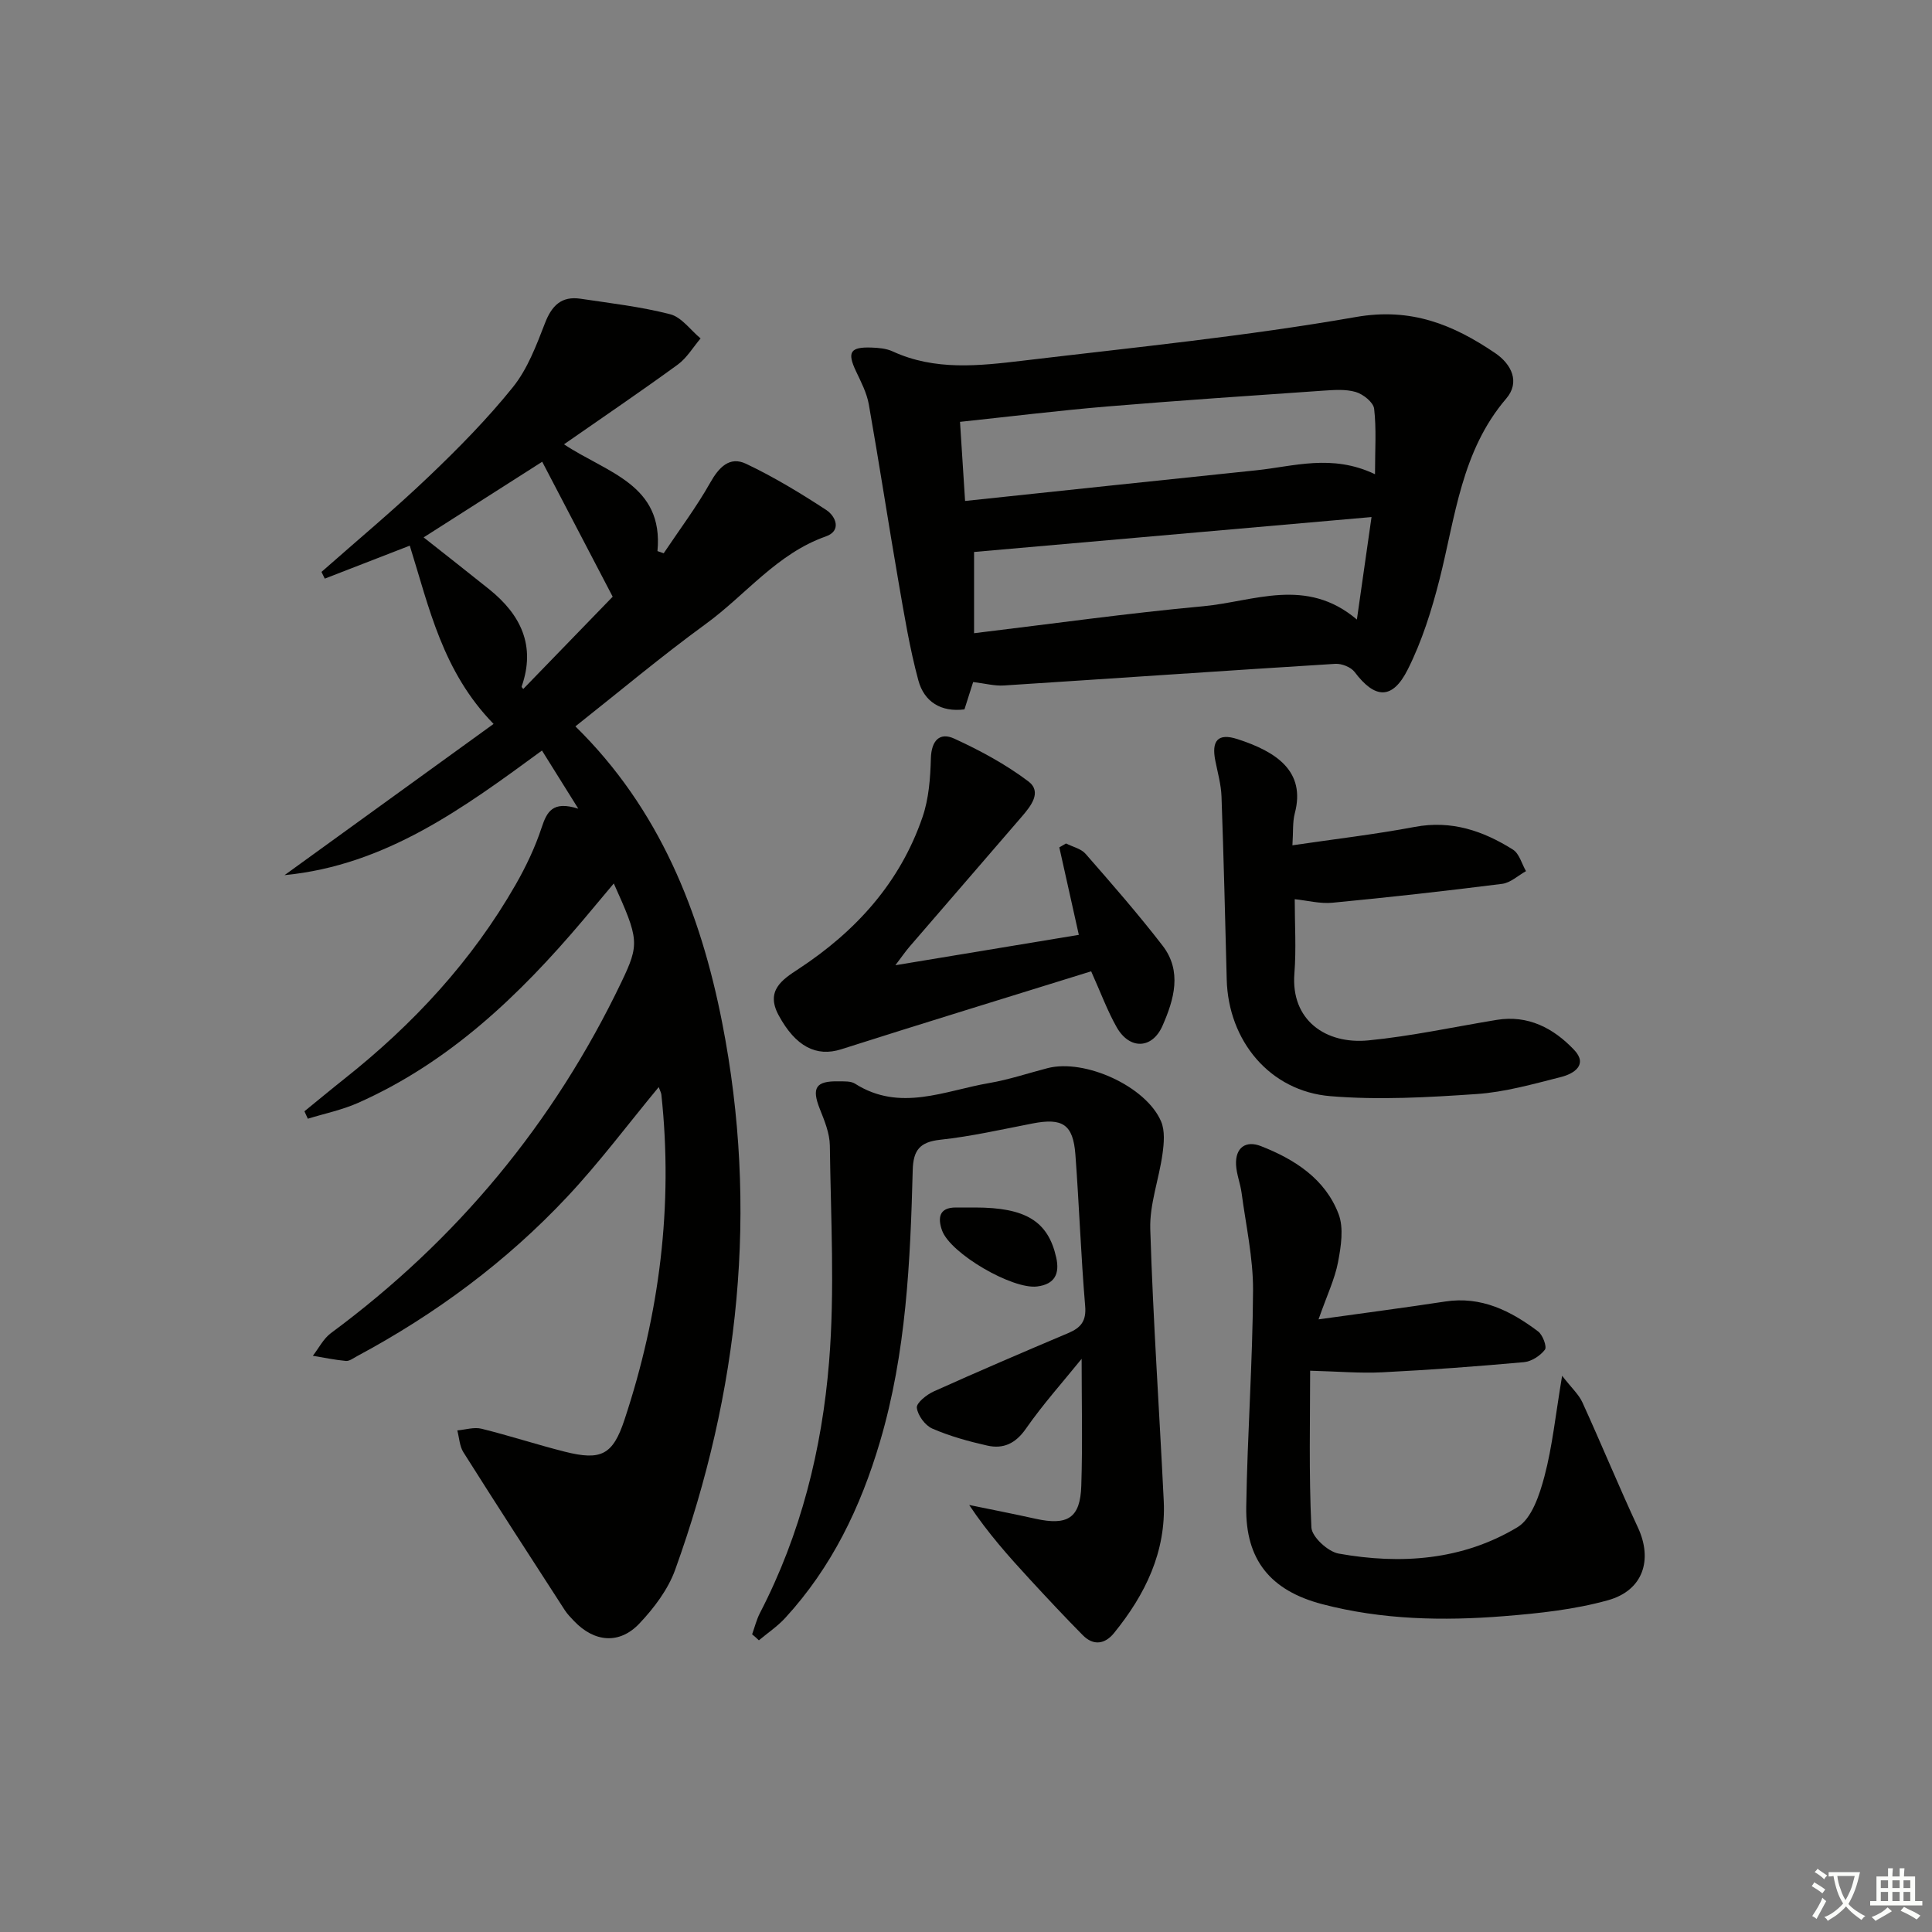 <svg enable-background="new 0 0 400 400" viewBox="0 0 400 400" xmlns="http://www.w3.org/2000/svg"><rect x="0" y="0" width="400" height="400" fill="#808080" stroke="none"/><path d="m377.9 391.2c-.2.3-.4.5-.6.8-.7-.6-1.4-1-2.2-1.5.2-.3.4-.5.5-.8.6.4 1.4.8 2.3 1.5zm-1.8 6.1c-.2-.2-.5-.4-.9-.6.4-.6.8-1.2 1.2-1.9s.7-1.3.9-1.9c.3.3.5.5.8.7-.7 1.3-1.4 2.6-2 3.7zm2.2-9c-.3.3-.5.5-.6.8-.6-.6-1.3-1.1-2-1.5.3-.3.5-.5.6-.7.6.5 1.3.9 2 1.4zm.3.2v-.9h2 4.5c-.3 1.3-.6 2.5-1 3.6s-.9 2.1-1.4 3c.4.5 1 1 1.6 1.4s1.2.8 1.9 1.1c-.3.2-.5.4-.8.8-.4-.3-1-.7-1.6-1.2s-1.2-1.1-1.6-1.6c-.5.6-1.1 1.1-1.7 1.6s-1.4.9-2.1 1.4c-.1-.3-.3-.5-.7-.8.6-.2 1.2-.5 1.9-1s1.4-1.1 2-1.8c-.5-.8-.9-1.6-1.2-2.5s-.6-2-.8-3.2c-.4.1-.7.1-1 .1zm2.5 2.7c.3 1 .7 1.7 1 2.2.3-.5.6-1.1 1-2s.6-1.9.9-3h-3.2-.4c.1.9.3 1.8.7 2.8z" fill="#fbfcfa"/><path d="m396.5 388.5v1.5 3.6h1.5v.9c-.4 0-1 0-1.7 0h-7.9c-.5 0-.9 0-1.2 0v-.9h1.3v-3.5c0-.7 0-1.2 0-1.6h2.4c0-.8 0-1.4 0-1.7h1c0 .3-.1.8-.1 1.7h1.5c0-.8 0-1.4 0-1.7h1c0 .3-.1.9-.1 1.7zm-8.2 9.2c-.2-.3-.5-.5-.8-.8.8-.3 1.4-.6 1.9-.9s1-.7 1.4-1.1c.3.3.6.5.9.8-1.6 1-2.8 1.6-3.4 2zm2.6-6.8v-1.6h-1.5v1.6zm0 2.7v-1.9h-1.5v1.9zm2.4-2.7v-1.6h-1.5v1.6zm0 2.7v-1.9h-1.5v1.9zm.2 2 .7-.8c.4.2.9.5 1.6.8s1.3.7 1.8 1c-.3.3-.5.6-.8.8-.4-.3-1.5-1-3.3-1.8zm2-4.7v-1.6h-1.4v1.6zm0 2.7v-1.9h-1.4v1.9z" fill="#fbfcfa"/><g fill="#010100"><path d="m119.73 167.43c-3.04-4.87-5.21-8.34-7.52-12.04-16.18 11.85-32.3 23.76-53.3 25.8 14.68-10.62 29.35-21.24 43.28-31.31-10.59-10.86-13.34-24.11-17.35-36.91-5.52 2.14-11.56 4.48-17.6 6.83-.23-.46-.45-.93-.68-1.39 7.43-6.56 15.06-12.91 22.22-19.75 6.13-5.85 12.13-11.94 17.43-18.53 3.02-3.76 4.84-8.63 6.62-13.22 1.41-3.66 3.43-5.65 7.37-5.06 6.21.93 12.49 1.65 18.55 3.21 2.37.61 4.21 3.28 6.3 5.01-1.56 1.83-2.84 4.03-4.72 5.41-7.62 5.55-15.42 10.84-23.56 16.51 8.87 5.9 20.66 8.28 19.35 22.11.43.15.86.3 1.29.45 3.24-4.85 6.77-9.54 9.63-14.61 1.81-3.22 4.03-5.53 7.42-3.92 5.76 2.73 11.26 6.07 16.6 9.56 1.98 1.3 3.25 4.31-.08 5.48-10.14 3.57-16.57 12.09-24.84 18.11-9.24 6.73-18.01 14.1-27.01 21.22 17.39 17.04 25.91 38.49 30.39 61.36 7.56 38.52 3.54 76.42-9.74 113.27-1.47 4.07-4.36 7.89-7.37 11.08-4.15 4.41-9.35 3.92-13.54-.46-.69-.72-1.4-1.45-1.94-2.28-7.03-10.87-14.08-21.74-20.99-32.69-.8-1.27-.86-3-1.26-4.52 1.67-.14 3.46-.73 5-.35 5.79 1.43 11.48 3.3 17.26 4.76 7.55 1.9 9.95.65 12.36-6.64 7.25-21.88 10.1-44.29 7.63-67.28-.05-.42-.28-.82-.55-1.57-6.43 7.77-12.28 15.61-18.93 22.7-12.61 13.45-27.3 24.32-43.56 33.03-.73.39-1.54 1.03-2.26.97-2.3-.21-4.57-.69-6.86-1.07 1.23-1.58 2.19-3.54 3.74-4.69 26.07-19.27 46.15-43.46 60.15-72.69 3.79-7.92 3.62-8.86-1.58-20.41-2.26 2.7-4.34 5.2-6.44 7.68-13.14 15.52-27.64 29.38-46.53 37.76-3.3 1.46-6.91 2.2-10.38 3.27-.23-.51-.46-1.03-.7-1.54 2.77-2.25 5.52-4.54 8.32-6.76 14.23-11.28 26.39-24.4 35.44-40.22 2.13-3.73 4.01-7.69 5.35-11.76 1.1-3.3 2.28-5.59 7.59-3.91zm-7.47-71.83c-8.31 5.3-16.55 10.56-24.55 15.66 4.5 3.56 9.06 7.12 13.57 10.74 6.53 5.25 9.68 11.67 6.73 20.12-.05.16.28.45.33.52 6.43-6.63 12.86-13.27 18.51-19.1-4.67-8.95-9.61-18.41-14.59-27.94z"/><path d="m201.48 141.21c-.63 1.99-1.18 3.7-1.8 5.66-4.85.62-8.34-1.57-9.54-5.99-1.81-6.68-2.92-13.55-4.11-20.39-2.12-12.24-3.99-24.53-6.15-36.76-.42-2.38-1.61-4.66-2.66-6.88-1.86-3.93-1.21-5.05 3.23-4.89 1.47.05 3.07.19 4.38.8 8.74 4.02 17.86 2.99 26.88 1.92 23.05-2.75 46.2-5.05 69.04-9.05 11.44-2 20.15 1.6 28.82 7.48 3.37 2.29 5.2 6.01 2.27 9.42-9.28 10.85-10.51 24.44-13.8 37.42-1.62 6.37-3.63 12.79-6.57 18.64-3.19 6.36-6.81 6.12-11 .55-.77-1.02-2.68-1.78-4.01-1.7-22.87 1.42-45.73 3.01-68.6 4.48-1.94.13-3.92-.42-6.38-.71zm83.2-43.03c0-5.08.31-9.36-.18-13.56-.16-1.33-2.27-3.01-3.8-3.46-2.13-.63-4.57-.42-6.85-.27-14.89 1.03-29.78 2.03-44.65 3.27-10.01.84-19.99 2.07-30.44 3.18.35 5.51.68 10.52 1.05 16.38 20.67-2.18 40.43-4.3 60.2-6.34 7.83-.8 15.7-3.47 24.67.8zm-.72 8.87c-27.98 2.46-55.26 4.85-82.29 7.23v16.82c16.27-1.96 31.85-4.15 47.5-5.59 10.42-.97 21.25-6.15 31.76 2.76 1.06-7.42 1.98-13.88 3.03-21.22z"/><path d="m155.72 338.37c.53-1.48.91-3.04 1.62-4.42 8.46-16.32 12.84-33.92 14.31-51.98 1.21-14.84.35-29.86.16-44.8-.03-2.55-1.12-5.17-2.09-7.61-1.71-4.33-.84-5.78 3.89-5.68 1.15.02 2.53-.08 3.41.48 9.32 5.93 18.58 1.44 27.8-.13 4.08-.7 8.04-2.04 12.06-3.08 7.71-2 20.4 3.75 23.51 11.03.83 1.95.6 4.53.29 6.75-.72 5.21-2.69 10.4-2.53 15.55.58 18.77 1.88 37.51 2.79 56.27.51 10.55-3.83 19.39-10.29 27.35-1.88 2.32-4.26 2.68-6.46.46-3.73-3.77-7.36-7.66-10.96-11.56-4.36-4.73-8.65-9.53-12.57-15.41 4.56.94 9.14 1.83 13.68 2.84 6.7 1.49 9.32-.12 9.53-6.82.28-8.59.07-17.19.07-26.28-3.9 4.82-8.03 9.43-11.54 14.47-2.15 3.09-4.69 4.24-8.01 3.49-3.86-.87-7.73-1.94-11.35-3.51-1.5-.65-3.03-2.73-3.22-4.32-.12-1 2.04-2.72 3.5-3.38 9.23-4.15 18.53-8.14 27.85-12.08 2.6-1.1 3.77-2.47 3.5-5.61-.88-10.43-1.24-20.9-2.02-31.34-.47-6.27-2.66-7.65-8.86-6.45-6.35 1.23-12.69 2.68-19.1 3.37-4.26.46-5.61 2.16-5.72 6.28-.5 18.94-1.34 37.81-6.77 56.21-4.02 13.62-9.99 26.02-19.63 36.52-1.6 1.74-3.62 3.1-5.45 4.63-.44-.44-.92-.84-1.4-1.24z"/><path d="m272.99 273.16c9.85-1.38 18.03-2.44 26.19-3.69 7.5-1.16 13.61 1.93 19.27 6.19.96.72 1.86 3.17 1.41 3.77-.95 1.26-2.78 2.45-4.34 2.59-9.76.88-19.55 1.61-29.34 2.1-4.6.23-9.23-.18-14.93-.33 0 10.03-.28 21.26.26 32.45.1 1.96 3.42 5.01 5.63 5.41 12.87 2.31 25.66 1.39 37.04-5.46 2.95-1.78 4.57-6.71 5.58-10.52 1.65-6.22 2.29-12.7 3.66-20.83 1.97 2.54 3.45 3.86 4.2 5.51 3.92 8.6 7.52 17.35 11.5 25.92 3.08 6.63 1.12 13-6.2 15.04-6.96 1.94-14.31 2.72-21.55 3.3-12.63 1.01-25.27.75-37.63-2.49-10.71-2.81-15.89-9.17-15.72-20.12.23-14.96 1.33-29.9 1.41-44.86.03-6.71-1.48-13.44-2.37-20.15-.26-1.96-1.05-3.87-1.15-5.83-.17-3.59 2.05-5.09 5.15-3.87 6.98 2.73 13.29 6.77 16.07 14.04 1.12 2.92.51 6.75-.11 10.01-.67 3.49-2.27 6.8-4.03 11.82z"/><path d="m267.58 175.01c8.77-1.29 17.11-2.26 25.34-3.81 7.59-1.43 14.16.82 20.33 4.71 1.31.83 1.81 2.93 2.69 4.45-1.64.91-3.2 2.41-4.93 2.63-11.69 1.48-23.4 2.79-35.13 3.91-2.55.25-5.19-.46-7.82-.73 0 5.15.33 10.3-.07 15.4-.76 9.63 6.48 14.7 15.34 13.83 8.89-.87 17.69-2.79 26.52-4.24 6.55-1.08 11.82 1.74 16.05 6.2 2.92 3.07-.01 4.94-2.7 5.62-5.77 1.46-11.61 3.13-17.51 3.53-10.06.69-20.24 1.27-30.25.44-12.56-1.04-21.13-11.48-21.46-24.13-.32-12.64-.63-25.27-1.08-37.91-.09-2.46-.78-4.91-1.27-7.35-.85-4.2.5-5.85 4.56-4.54 8.09 2.61 14.19 6.67 11.88 15.38-.48 1.84-.3 3.86-.49 6.61z"/><path d="m185.38 199.84c13.18-2.18 25.7-4.26 37.98-6.29-1.35-6.05-2.69-12.08-4.04-18.11.46-.27.93-.54 1.39-.81 1.37.7 3.11 1.07 4.05 2.15 5.44 6.22 10.88 12.45 15.93 18.99 4.1 5.31 2.38 11.17.01 16.57-2.14 4.9-6.84 5.02-9.5.34-1.94-3.42-3.3-7.17-5.29-11.58-17.29 5.38-34.55 10.66-51.74 16.14-5.16 1.65-9.47-.58-12.96-7.04-2.75-5.08.72-7.37 4.09-9.57 11.89-7.8 21.05-17.89 25.7-31.47 1.31-3.82 1.62-8.09 1.73-12.17.11-3.66 1.81-5.45 4.83-4.07 5.35 2.45 10.64 5.31 15.33 8.84 2.93 2.2.52 5.15-1.36 7.34-7.71 8.96-15.45 17.88-23.16 26.83-.94 1.09-1.76 2.29-2.99 3.91z"/><path d="m201.9 250c10.47.01 15.1 2.84 16.78 10.36.74 3.31-.26 5.53-3.95 5.99-5.11.65-18-6.82-19.7-11.63-.87-2.48-.68-4.74 2.89-4.72 1.33.01 2.65.01 3.98 0z"/></g></svg>